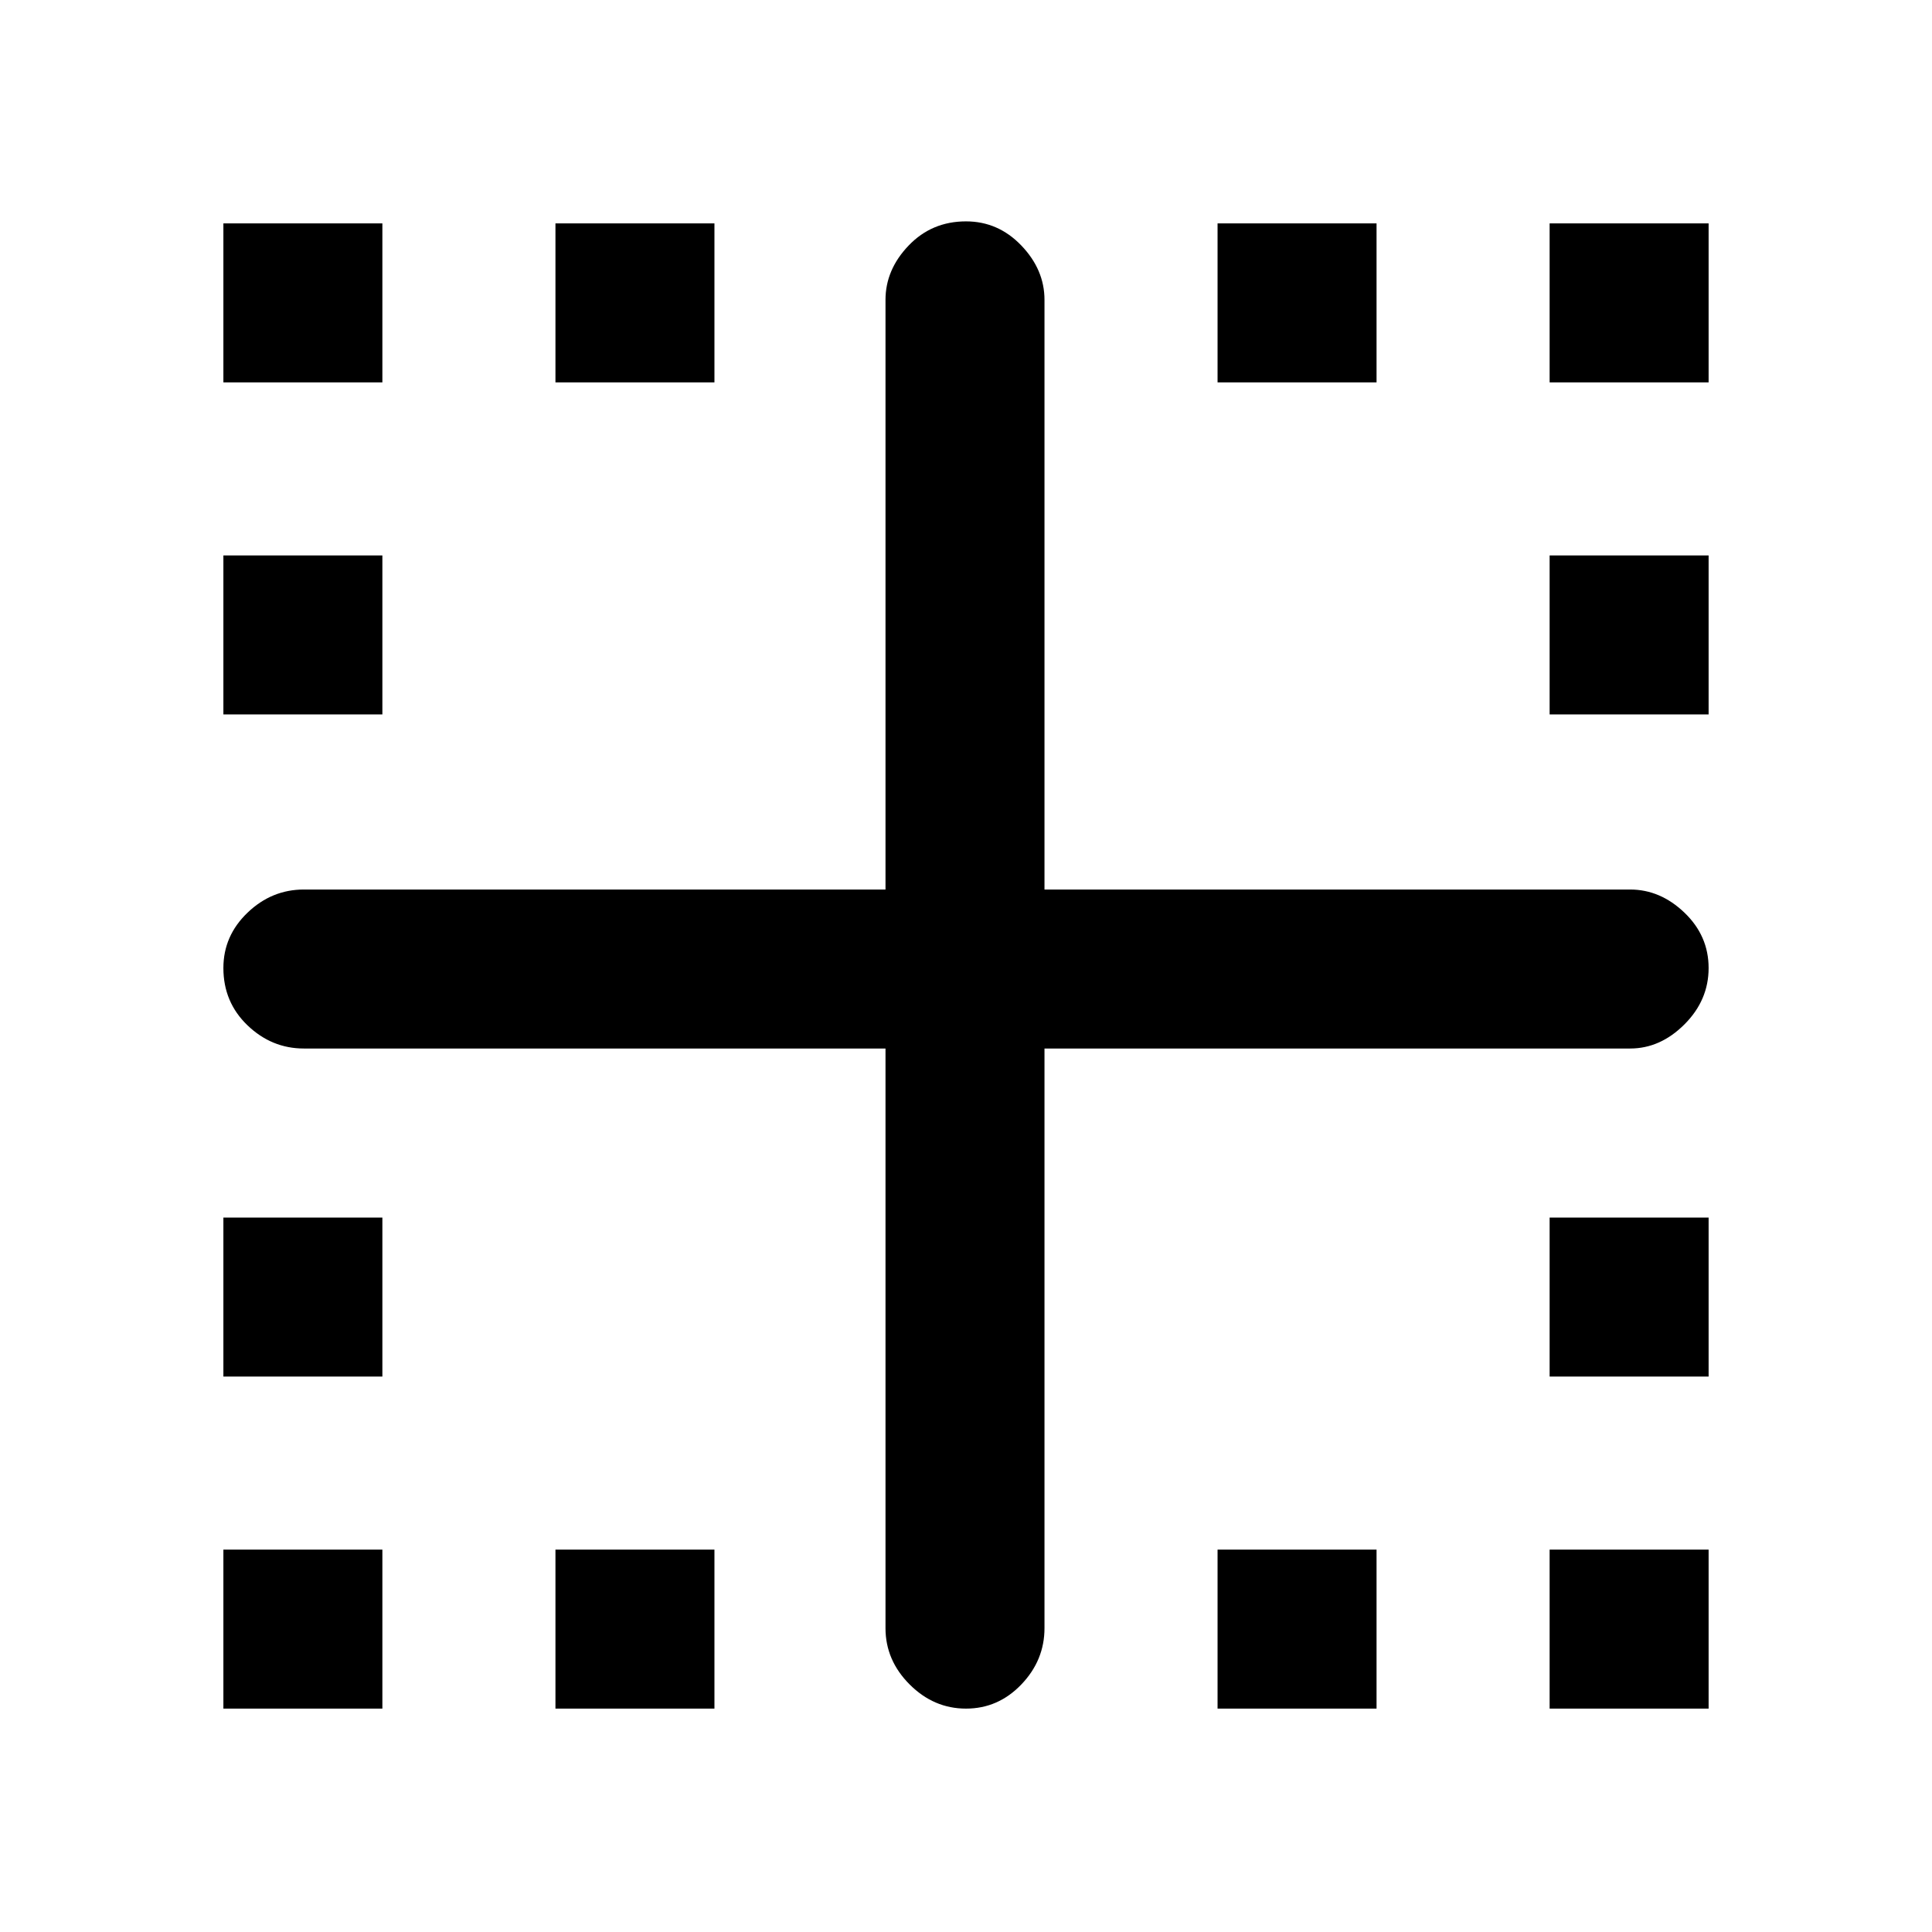 <svg xmlns="http://www.w3.org/2000/svg" height="48" width="48"><path d="M5.55 42.45V38.5H9.5v3.95Zm18.45 0q-.8 0-1.4-.6-.6-.6-.6-1.4v-14.4H7.55q-.8 0-1.4-.575-.6-.575-.6-1.425 0-.8.6-1.375t1.4-.575H22V7.45q0-.75.575-1.35.575-.6 1.425-.6.8 0 1.375.6t.575 1.35V22.1H40.5q.75 0 1.35.575.6.575.6 1.375t-.6 1.4q-.6.6-1.35.6H25.95v14.4q0 .8-.575 1.4-.575.6-1.375.6ZM5.55 34.2v-3.95H9.5v3.95Zm0-16.45V13.8H9.5v3.95Zm0-8.25V5.55H9.5V9.5Zm8.25 32.95V38.5h3.95v3.95Zm0-32.95V5.55h3.95V9.5Zm16.45 32.95V38.5h3.95v3.95Zm0-32.95V5.55h3.95V9.5Zm8.25 32.95V38.5h3.95v3.95Zm0-8.25v-3.95h3.95v3.95Zm0-16.45V13.8h3.95v3.95Zm0-8.25V5.55h3.95V9.5Z"/></svg>